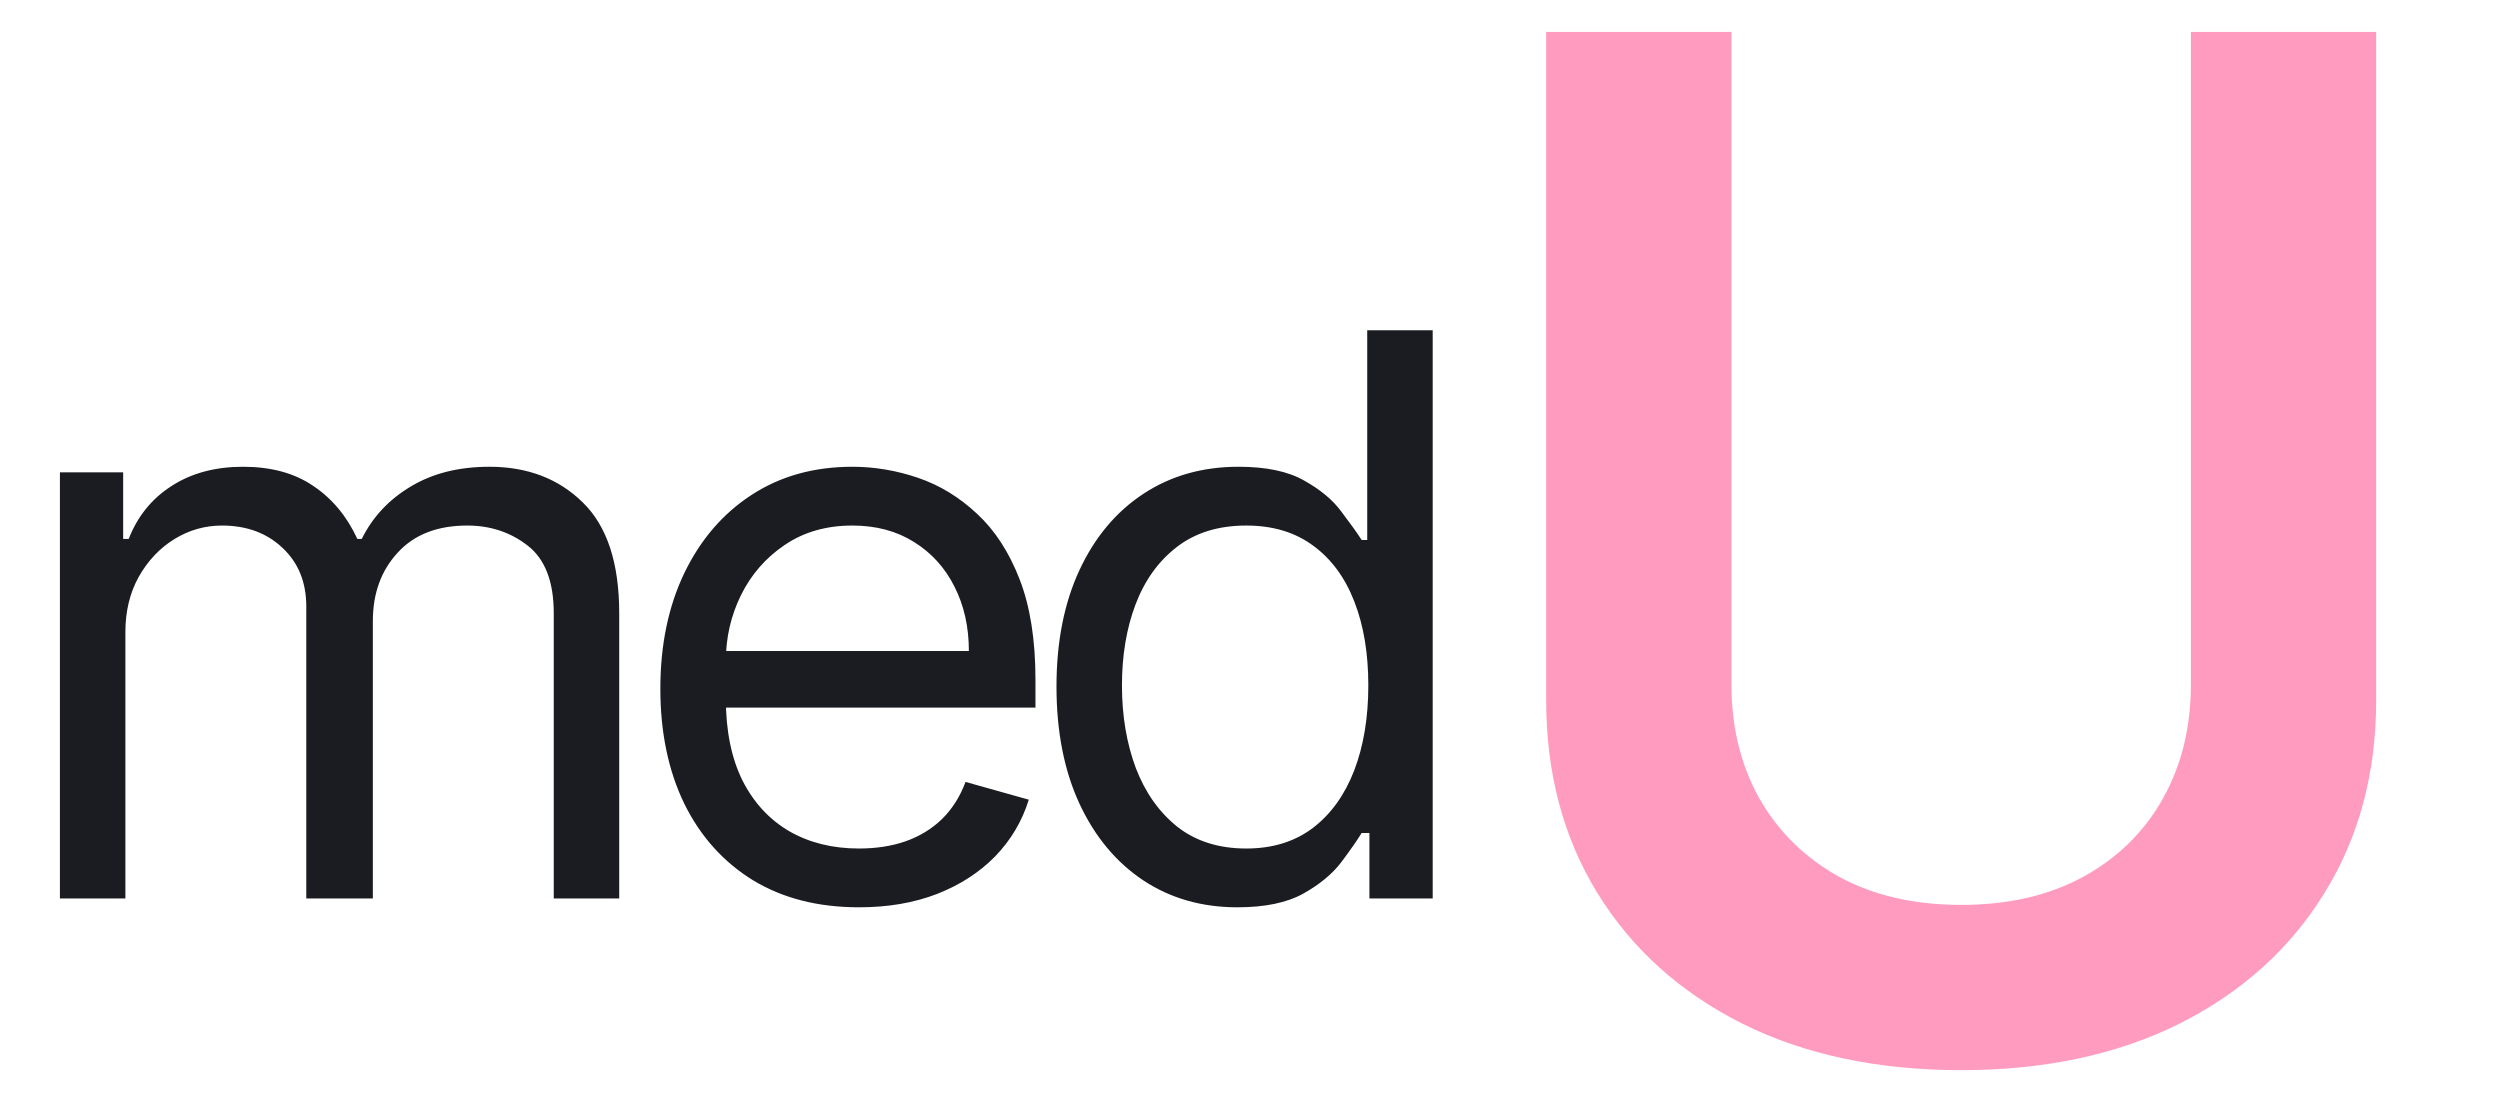<svg width="64" height="28" viewBox="0 0 64 28" fill="none" xmlns="http://www.w3.org/2000/svg">
<path d="M1.534 23V12.091H3.153V13.796H3.295C3.523 13.213 3.89 12.761 4.396 12.439C4.903 12.112 5.511 11.949 6.222 11.949C6.941 11.949 7.54 12.112 8.018 12.439C8.501 12.761 8.878 13.213 9.148 13.796H9.261C9.541 13.232 9.96 12.785 10.518 12.453C11.077 12.117 11.747 11.949 12.528 11.949C13.504 11.949 14.302 12.254 14.922 12.865C15.542 13.471 15.852 14.416 15.852 15.699V23H14.176V15.699C14.176 14.894 13.956 14.319 13.516 13.973C13.075 13.627 12.557 13.454 11.96 13.454C11.193 13.454 10.599 13.687 10.178 14.151C9.756 14.61 9.545 15.192 9.545 15.898V23H7.841V15.528C7.841 14.908 7.64 14.409 7.237 14.03C6.835 13.646 6.316 13.454 5.682 13.454C5.246 13.454 4.839 13.57 4.46 13.803C4.086 14.035 3.783 14.357 3.551 14.768C3.324 15.176 3.21 15.647 3.21 16.182V23H1.534ZM21.991 23.227C20.94 23.227 20.033 22.995 19.271 22.531C18.513 22.062 17.928 21.409 17.516 20.571C17.109 19.728 16.905 18.748 16.905 17.631C16.905 16.513 17.109 15.528 17.516 14.676C17.928 13.819 18.501 13.152 19.235 12.673C19.974 12.19 20.835 11.949 21.82 11.949C22.389 11.949 22.95 12.044 23.504 12.233C24.058 12.422 24.562 12.73 25.016 13.156C25.471 13.578 25.833 14.136 26.103 14.832C26.373 15.528 26.508 16.385 26.508 17.403V18.114H18.099V16.665H24.803C24.803 16.049 24.68 15.5 24.434 15.017C24.192 14.534 23.847 14.153 23.397 13.874C22.952 13.594 22.426 13.454 21.82 13.454C21.153 13.454 20.575 13.62 20.087 13.952C19.604 14.278 19.233 14.704 18.972 15.23C18.712 15.756 18.582 16.319 18.582 16.921V17.886C18.582 18.71 18.724 19.409 19.008 19.982C19.297 20.55 19.697 20.983 20.208 21.281C20.72 21.575 21.314 21.722 21.991 21.722C22.431 21.722 22.829 21.66 23.184 21.537C23.544 21.409 23.854 21.22 24.114 20.969C24.375 20.713 24.576 20.396 24.718 20.017L26.337 20.472C26.167 21.021 25.88 21.504 25.478 21.921C25.076 22.332 24.578 22.654 23.986 22.886C23.395 23.114 22.729 23.227 21.991 23.227ZM31.677 23.227C30.768 23.227 29.965 22.998 29.269 22.538C28.573 22.074 28.029 21.421 27.636 20.578C27.243 19.731 27.046 18.729 27.046 17.574C27.046 16.428 27.243 15.434 27.636 14.591C28.029 13.748 28.576 13.097 29.276 12.638C29.977 12.178 30.787 11.949 31.705 11.949C32.416 11.949 32.977 12.067 33.389 12.304C33.805 12.536 34.122 12.801 34.34 13.099C34.563 13.393 34.736 13.634 34.859 13.824H35.001V8.455H36.677V23H35.057V21.324H34.859C34.736 21.523 34.56 21.774 34.333 22.077C34.106 22.375 33.782 22.642 33.36 22.879C32.939 23.111 32.378 23.227 31.677 23.227ZM31.904 21.722C32.577 21.722 33.145 21.546 33.609 21.196C34.073 20.841 34.425 20.351 34.667 19.726C34.908 19.096 35.029 18.369 35.029 17.546C35.029 16.731 34.911 16.018 34.674 15.408C34.437 14.792 34.087 14.314 33.623 13.973C33.159 13.627 32.586 13.454 31.904 13.454C31.194 13.454 30.602 13.637 30.129 14.001C29.66 14.361 29.307 14.851 29.07 15.472C28.838 16.087 28.722 16.778 28.722 17.546C28.722 18.322 28.841 19.027 29.077 19.662C29.319 20.292 29.674 20.794 30.143 21.168C30.616 21.537 31.203 21.722 31.904 21.722Z" fill="#1A1C22"/>
<path d="M56.087 0.818H60.83V17.923C60.83 19.798 60.386 21.447 59.5 22.871C58.622 24.294 57.386 25.406 55.793 26.207C54.199 27 52.337 27.396 50.206 27.396C48.067 27.396 46.2 27 44.606 26.207C43.013 25.406 41.777 24.294 40.899 22.871C40.021 21.447 39.582 19.798 39.582 17.923V0.818H44.325V17.527C44.325 18.618 44.564 19.59 45.041 20.442C45.527 21.294 46.209 21.963 47.087 22.449C47.965 22.926 49.004 23.165 50.206 23.165C51.408 23.165 52.447 22.926 53.325 22.449C54.212 21.963 54.894 21.294 55.371 20.442C55.848 19.59 56.087 18.618 56.087 17.527V0.818Z" fill="#FF98BD" fill-opacity="0.97"/>
</svg>
